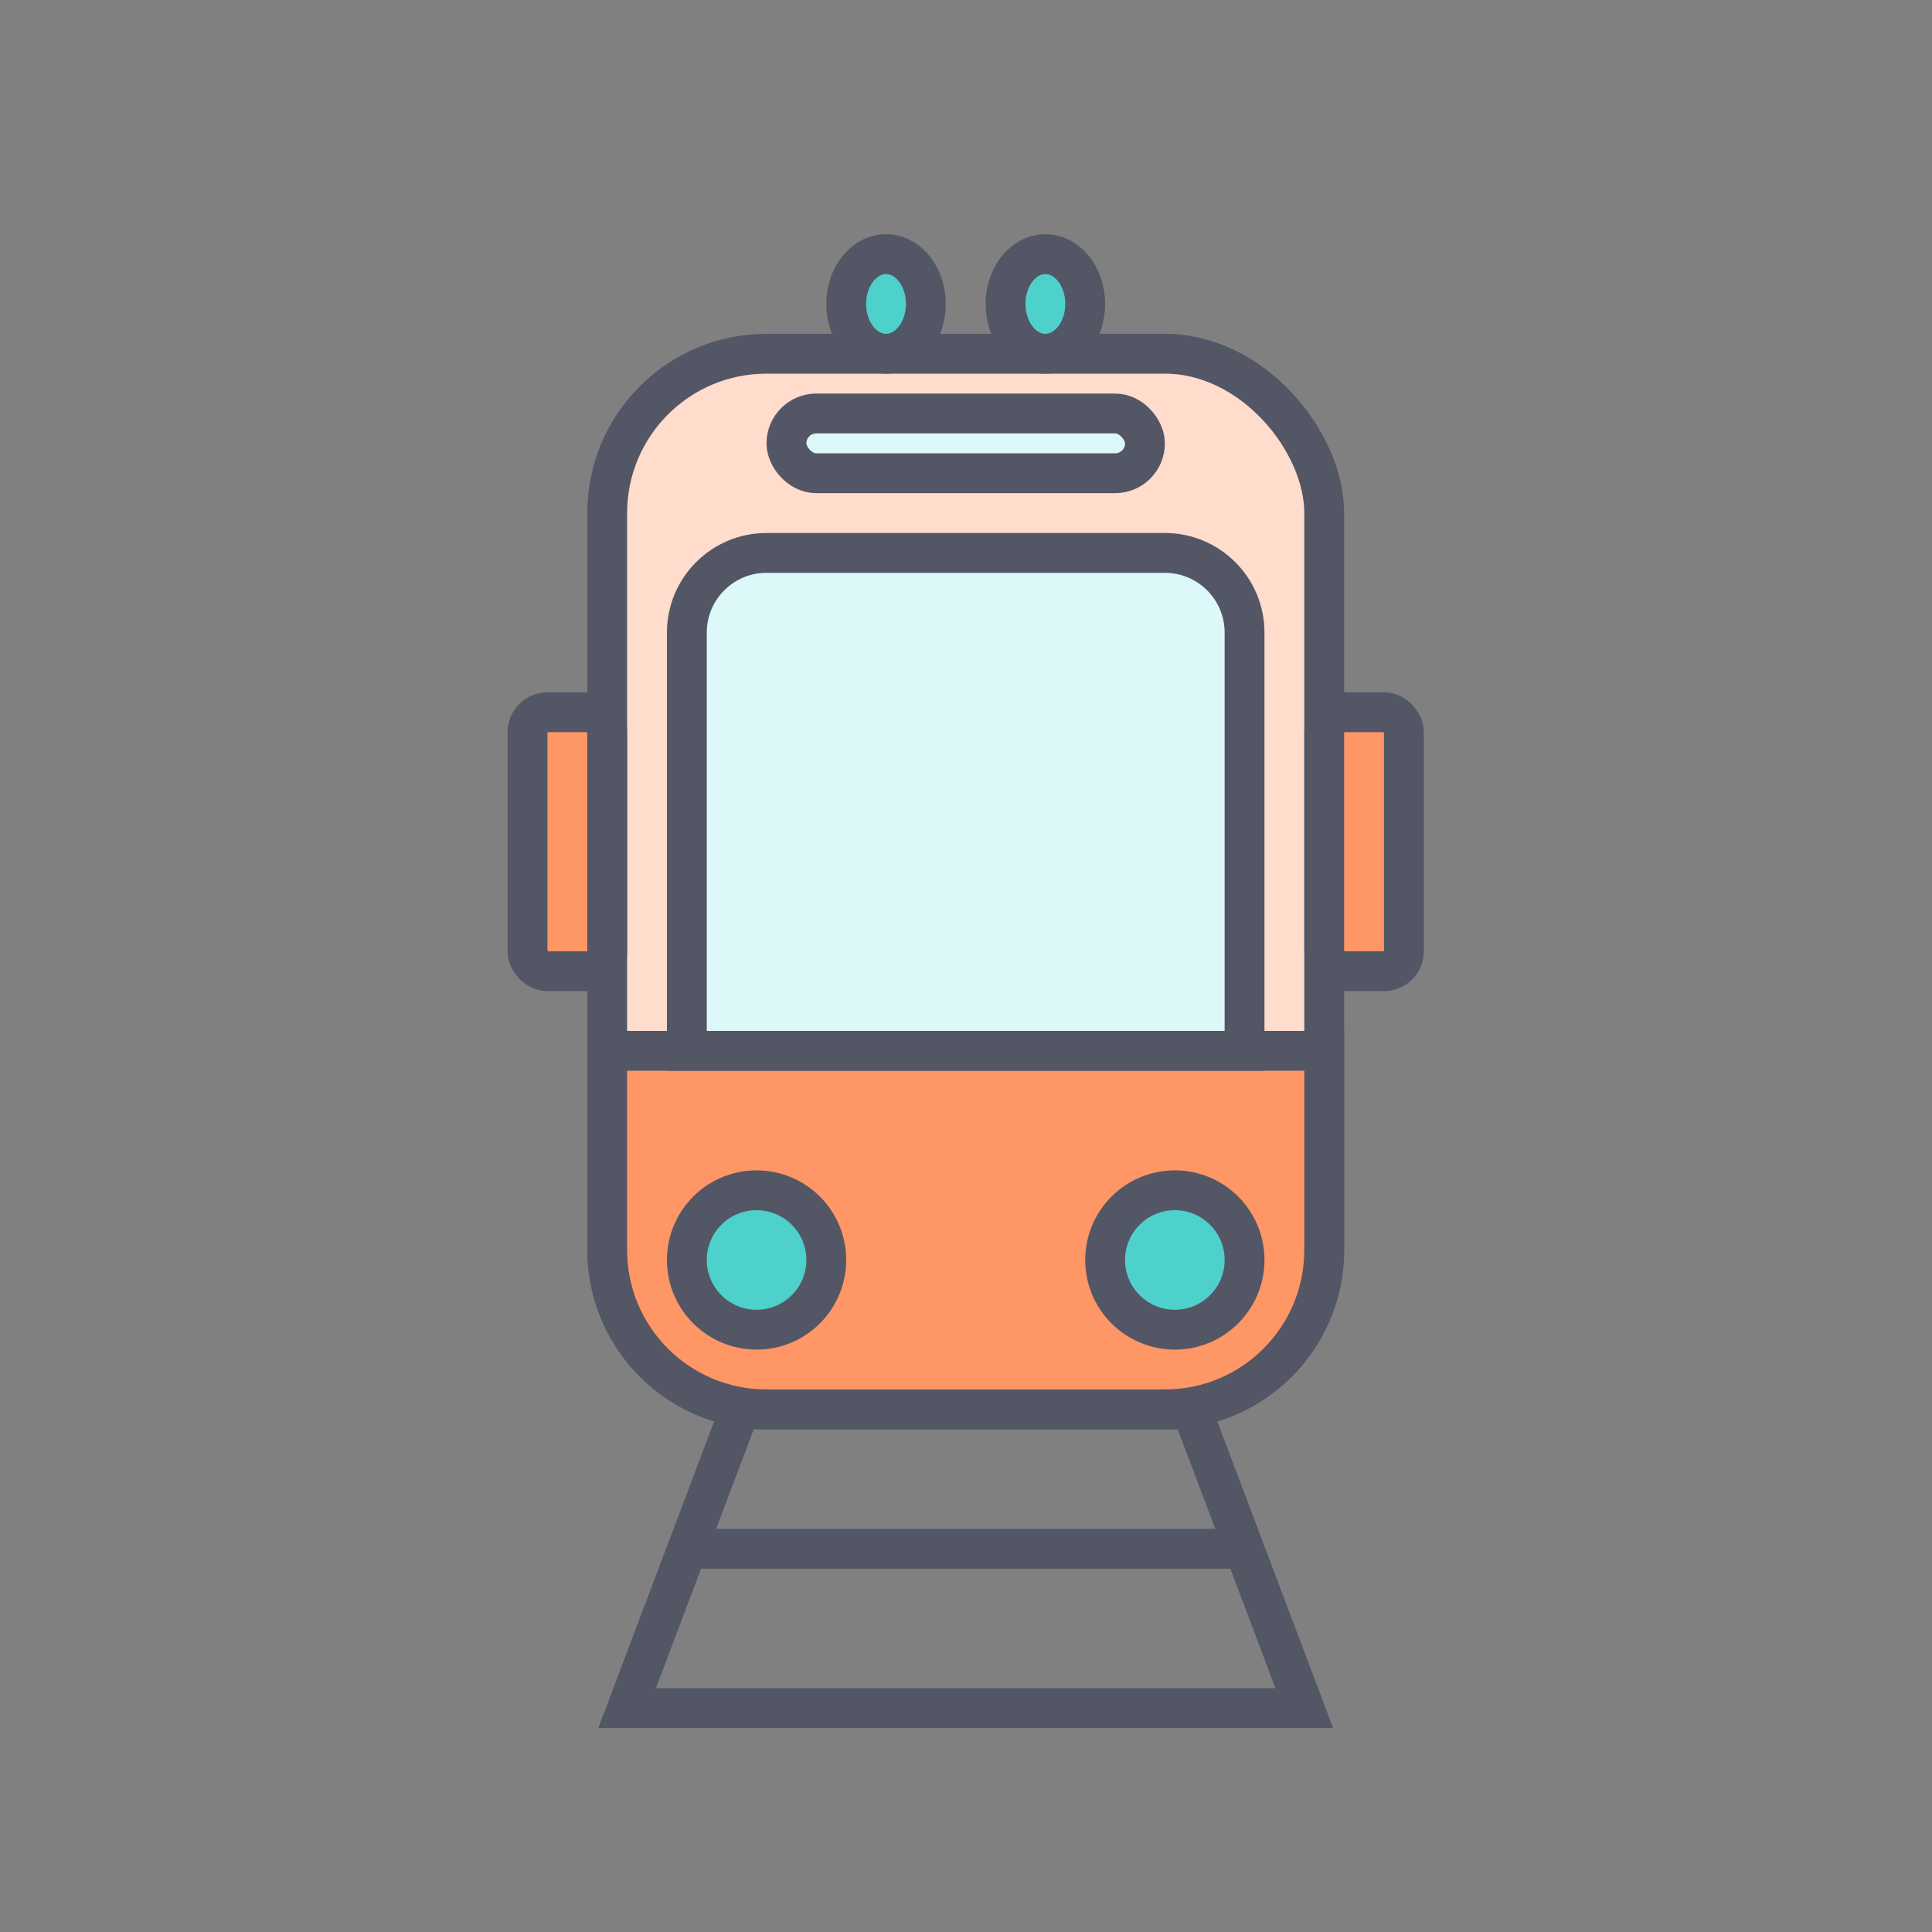 <svg width="97" height="97" viewBox="0 0 97 97" fill="none" xmlns="http://www.w3.org/2000/svg">
<rect x="0" y="0" width="97" height="97" fill="#808080" stroke="none"/>
<rect x="30.485" y="17.76" width="36" height="53" rx="8" fill="#FFDCCC" stroke="#535665" stroke-width="2"/>
<path d="M30.485 52.76H66.485V62.76C66.485 67.178 62.904 70.76 58.485 70.76H38.485C34.067 70.76 30.485 67.178 30.485 62.76V52.76Z" fill="#FF9666" stroke="#535665" stroke-width="2"/>
<path d="M34.485 31.76C34.485 29.551 36.276 27.76 38.485 27.76H58.485C60.694 27.76 62.485 29.551 62.485 31.76V52.76H34.485V31.76Z" fill="#DDF8F8" stroke="#535665" stroke-width="2"/>
<circle cx="37.985" cy="63.26" r="3.5" fill="#4ED0CB" stroke="#535665" stroke-width="2"/>
<circle cx="58.985" cy="63.26" r="3.5" fill="#4ED0CB" stroke="#535665" stroke-width="2"/>
<ellipse cx="44.485" cy="15.26" rx="2" ry="2.5" fill="#4ED0CB" stroke="#535665" stroke-width="2"/>
<ellipse cx="52.485" cy="15.26" rx="2" ry="2.5" fill="#4ED0CB" stroke="#535665" stroke-width="2"/>
<rect x="26.485" y="35.76" width="4" height="13" rx="1" fill="#FF9666" stroke="#535665" stroke-width="2"/>
<rect x="66.485" y="35.76" width="4" height="13" rx="1" fill="#FF9666" stroke="#535665" stroke-width="2"/>
<rect x="39.485" y="20.76" width="18" height="3" rx="1.5" fill="#DDF8F8" stroke="#535665" stroke-width="2"/>
<path d="M37.152 70.76H59.819L65.485 85.76H31.485L37.152 70.76Z" stroke="#535665" stroke-width="2"/>
<rect x="34.485" y="76.76" width="28" height="2" fill="#535665"/>
</svg>
